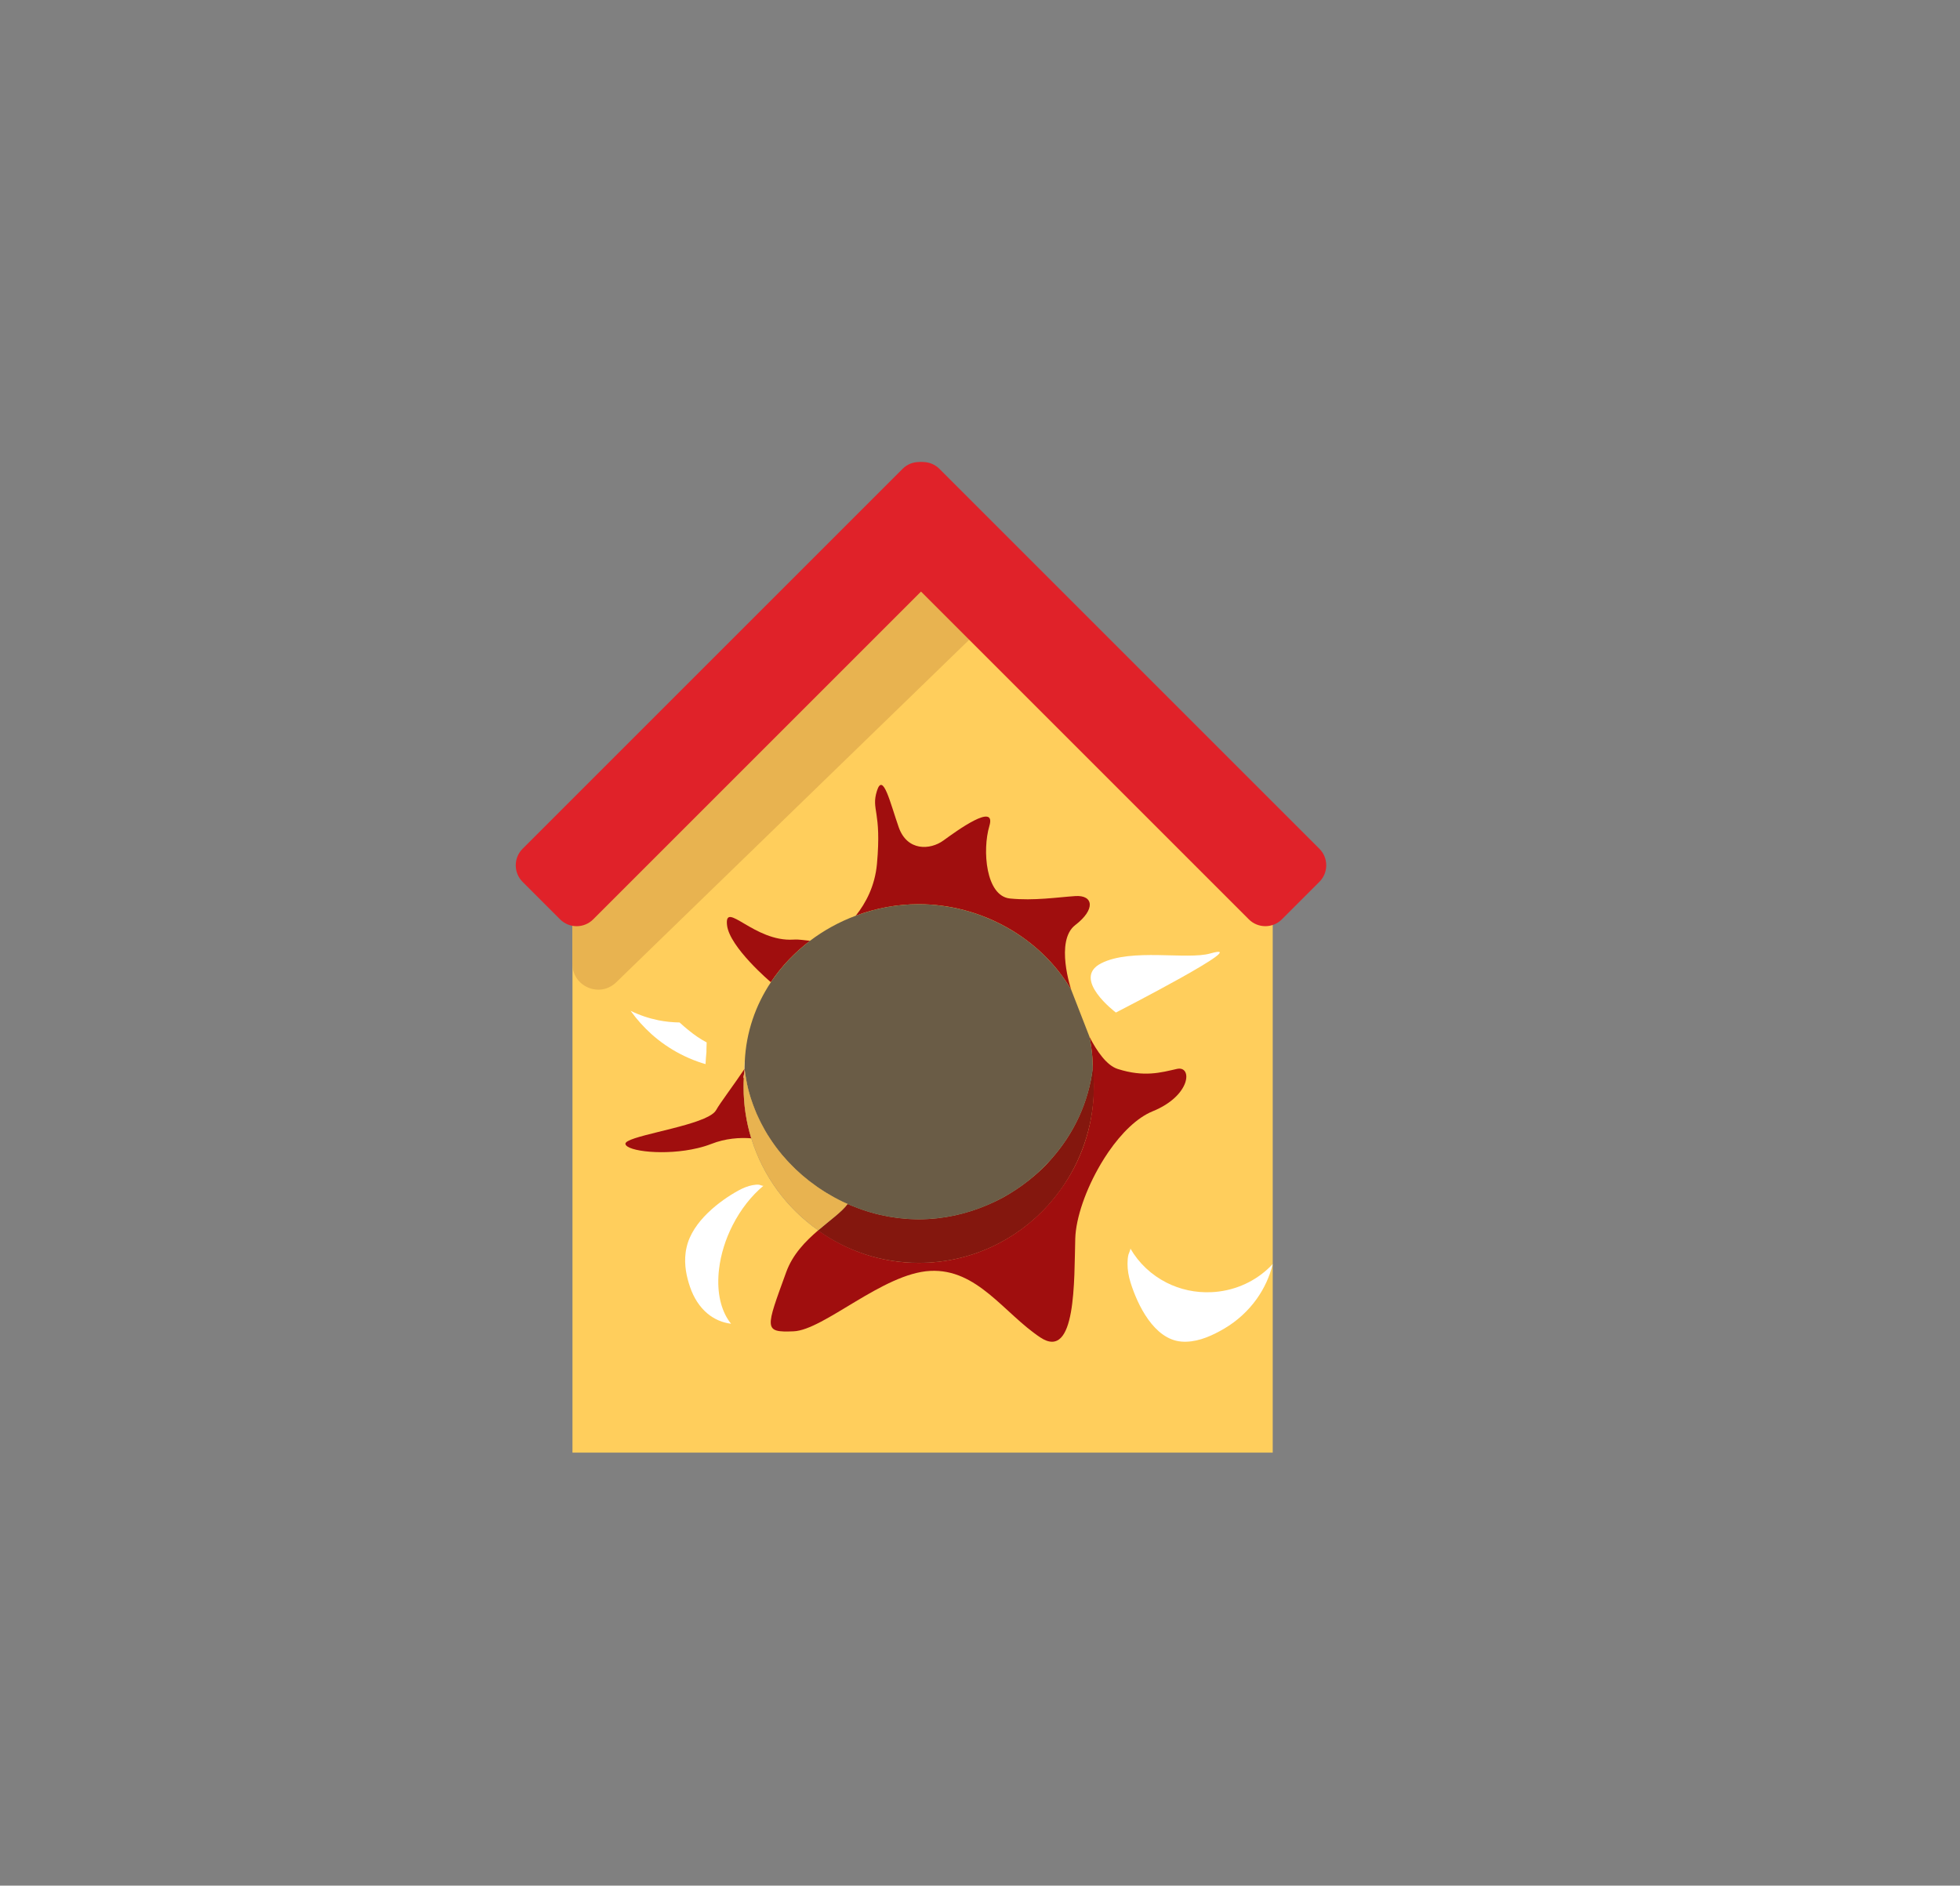 <?xml version="1.0" encoding="utf-8"?>
<!-- Generator: Adobe Illustrator 23.1.1, SVG Export Plug-In . SVG Version: 6.00 Build 0)  -->
<svg version="1.1" xmlns="http://www.w3.org/2000/svg" xmlns:xlink="http://www.w3.org/1999/xlink" x="0px" y="0px"
	 viewBox="0 0 839.75 808.01" style="enable-background:new 0 0 839.75 808.01;" xml:space="preserve">
<rect x="0" y="0" width="839.75" height="808.01" fill="#808080" stroke="none"/>
<style type="text/css">
	.st0{fill:#E02229;}
	.st1{fill:#F1F1F1;}
	.st2{fill:#FFFFFF;}
	.st3{fill:#00B2AE;}
	.st4{fill:#FFCC97;}
	.st5{opacity:0.3;fill:#FFAE00;}
	.st6{fill:#FFB777;}
	.st7{fill:#303030;}
	.st8{fill:#CCCCCC;}
	.st9{clip-path:url(#SVGID_2_);}
	.st10{fill:#4C4C4C;}
	.st11{fill:#DDCCB7;}
	.st12{fill:#FFCE5C;}
	.st13{fill:#E8B350;}
	.st14{fill:#6A5C46;}
	.st15{fill:#C5AA83;}
	.st16{fill:#E2AB41;}
	.st17{fill:#CD973A;}
	.st18{fill:#765A33;}
	.st19{fill:#C8321F;}
	.st20{fill:#E6E6E6;}
	.st21{fill:#FFAE00;}
	.st22{clip-path:url(#SVGID_4_);}
	.st23{fill:#FFAE00;stroke:#000000;stroke-width:0.214;stroke-miterlimit:10;}
	.st24{fill:none;stroke:#E02229;stroke-width:6;stroke-miterlimit:10;}
	.st25{fill:none;}
	.st26{fill:#FF151F;}
	.st27{fill:#2DB17E;}
	.st28{fill:#FF9C45;}
	.st29{fill:none;stroke:#303030;stroke-width:6;stroke-linecap:round;stroke-miterlimit:10;}
	.st30{fill:#E39C10;}
	.st31{fill:#84170E;}
	.st32{fill:#A00E0E;}
	.st33{fill:#680202;}
	.st34{fill:#894F00;}
	.st35{fill:#A96600;}
	.st36{fill:#FBCA85;}
	.st37{fill:#00AA9D;}
	.st38{fill:#FFE1F1;}
	.st39{fill:#752994;}
	.st40{fill:none;stroke:#E02229;stroke-width:7;stroke-linecap:square;stroke-miterlimit:10;}
	.st41{opacity:0.4;fill:#E02229;}
	.st42{opacity:0.6;fill:#E02229;}
</style>
<g id="ÉLÉMENTS">
</g>
<g id="Calque_1">
</g>
<g id="INSTRUCTION_3">
</g>
<g id="INSTRUCTION_2">
</g>
<g id="INSTRUCTION_1">
</g>
<g id="GAME_OVER">
</g>
<g id="SCORES">
</g>
<g id="JEU_3">
	<g>
		<path class="st12" d="M412.4,267.2l-17.12-11.42l-19.64,13.1l-76.79,51.19l-0.07,0.07l-53.51,35.64v266.69h300.02V355.79
			L412.4,267.2z M454.39,509.74c-0.58,0.82-1.18,1.59-1.78,2.37c-0.74,0.96-1.5,1.88-2.28,2.81c-0.42,0.49-0.85,0.98-1.3,1.47v0.02
			c-13.72,15.2-33.47,24.73-55.41,24.73c-16.04,0-30.86-5.09-43.05-13.75c0.04-0.04,0.09-0.07,0.13-0.11
			c-0.04-0.02-0.09-0.04-0.13-0.07c-13.5-9.48-23.74-23.3-28.68-39.43c-2.14-6.96-3.28-14.33-3.28-21.98c0-1.29,0.28-5.75,0.28-5.75
			c0-0.62,0.06-1.4,0.12-2.02c0.02,0.18,0.09,0.78,0.13,0.94c0.15,1.29,0.34,2.57,0.6,3.82c0.02,0.09,0.04,0.16,0.05,0.25
			c0,0.04,0.02,0.07,0.02,0.11s0.02,0.09,0.02,0.13c0.04,0.13,0.05,0.24,0.07,0.36c0.04,0.27,0.09,0.53,0.16,0.8
			c0.02,0.09,0.04,0.2,0.05,0.29c0.09,0.36,0.16,0.74,0.25,1.11c0.04,0.22,0.09,0.42,0.15,0.63c0.11,0.47,0.24,0.94,0.36,1.41
			c0.02,0.05,0.02,0.09,0.04,0.15c0.02,0.04,0.04,0.09,0.04,0.14c0.22,0.8,0.45,1.59,0.71,2.39c0.2,0.58,0.4,1.18,0.6,1.76
			c0.13,0.34,0.24,0.69,0.36,1.03c0.25,0.69,0.51,1.4,0.8,2.08c0.13,0.36,0.29,0.74,0.44,1.09c0.13,0.33,0.25,0.65,0.4,0.96
			c0.04,0.09,0.09,0.18,0.13,0.25c0.07,0.16,0.15,0.33,0.22,0.49c0.09,0.22,0.2,0.43,0.31,0.67c0.11,0.25,0.24,0.51,0.36,0.76
			c0.2,0.43,0.42,0.87,0.63,1.29c0.11,0.2,0.2,0.4,0.31,0.6c0.16,0.31,0.33,0.63,0.51,0.96c0.31,0.6,0.63,1.18,0.96,1.76
			c0.02,0.02,0.02,0.04,0.05,0.07c0,0.04,0.02,0.07,0.05,0.11c0.27,0.47,0.54,0.94,0.83,1.41l0.02,0.02v0.02
			c0.02,0.04,0.04,0.07,0.07,0.11c0.05,0.11,0.13,0.24,0.2,0.34c0.07,0.11,0.15,0.2,0.22,0.31c0.2,0.34,0.42,0.67,0.63,1
			c0.33,0.49,0.65,0.98,0.98,1.47c0.04,0.07,0.09,0.13,0.15,0.2c0.02,0.04,0.04,0.05,0.05,0.09c0.16,0.22,0.31,0.45,0.47,0.67
			c0.22,0.29,0.42,0.6,0.63,0.89c0.87,1.18,1.76,2.36,2.7,3.48c0.02,0.04,0.05,0.07,0.07,0.09c0.13,0.16,0.27,0.31,0.4,0.47
			c0.67,0.78,1.34,1.54,2.03,2.3c0.27,0.31,0.58,0.62,0.87,0.92c0.6,0.63,1.2,1.25,1.81,1.85c0.31,0.33,0.63,0.63,0.94,0.94
			c0.67,0.63,1.34,1.25,2.03,1.85c0.27,0.24,0.53,0.49,0.8,0.72c0.96,0.83,1.94,1.63,2.94,2.41c0.16,0.14,0.34,0.25,0.51,0.38
			c0.83,0.65,1.7,1.29,2.57,1.9c0.34,0.24,0.69,0.47,1.03,0.73c0.72,0.49,1.45,0.96,2.19,1.43c0.38,0.24,0.76,0.47,1.14,0.71
			c0.78,0.47,1.56,0.94,2.36,1.38c0.33,0.2,0.65,0.38,0.98,0.56c1.12,0.62,2.25,1.2,3.41,1.76c0.15,0.07,0.29,0.13,0.43,0.2
			c0.33,0.16,0.63,0.31,0.96,0.44c0.33,0.16,0.63,0.31,0.96,0.45c0,0,0-0.02,0.02-0.02c0.36,0.16,0.74,0.34,1.12,0.51
			c0.38,0.16,0.78,0.33,1.16,0.47c0.82,0.34,1.65,0.65,2.48,0.96c0.42,0.16,0.85,0.31,1.27,0.45c0.85,0.31,1.72,0.58,2.59,0.85
			c0.36,0.11,0.74,0.24,1.12,0.34c1.23,0.36,2.48,0.69,3.73,0.98c0.09,0.04,0.2,0.05,0.29,0.07c0.65,0.15,1.32,0.27,1.99,0.4
			c0.02,0.02,0.02,0.02,0.04,0.04c0.49,0.09,1,0.2,1.49,0.29c0.4,0.07,0.82,0.13,1.23,0.2c0.89,0.14,1.78,0.27,2.66,0.4
			c0.45,0.05,0.91,0.11,1.36,0.15c0.91,0.11,1.81,0.18,2.74,0.25c0.4,0.02,0.82,0.05,1.21,0.09c1.3,0.05,2.63,0.11,3.95,0.11
			c10.4,0,20.53-2.23,29.81-6.25c2.07-0.89,4.09-1.88,6.07-2.94c0.98-0.53,1.96-1.09,2.92-1.67c1.92-1.16,3.79-2.41,5.6-3.71
			c0.91-0.67,1.81-1.34,2.68-2.03c2.63-2.1,5.13-4.35,7.47-6.76c0.78-0.8,1.52-1.61,2.27-2.45c9.6-10.8,16.11-24.3,17.79-39.09v0.44
			c0.18,1.92,0.33,3.86,0.38,5.82c0.02,0.47,0.02,0.96,0.02,1.43c0,0.65,0,1.3-0.02,1.96C468.17,483.1,462.97,497.75,454.39,509.74z
			"/>
		<path class="st31" d="M468.7,465.27c0,0.65,0,1.3-0.02,1.96c-0.42,15.87-5.62,30.51-14.21,42.51c-0.58,0.82-1.18,1.59-1.78,2.37
			c-0.74,0.96-1.5,1.88-2.28,2.81c-0.42,0.49-0.85,0.98-1.3,1.47v0.02c-13.72,15.2-33.47,24.73-55.41,24.73
			c-16.04,0-30.86-5.09-43.05-13.75c0.04-0.04-0.12-0.03-0.08-0.07c-0.04-0.02,0.03-0.08-0.01-0.11
			c5.11-4.39,10.04-7.87,12.61-11.29c0,0,0.44,0.21,0.46,0.21c0.36,0.16,0.37,0.13,0.75,0.3c0.38,0.16,0.78,0.33,1.16,0.47
			c0.82,0.34,1.65,0.65,2.48,0.96c0.42,0.16,0.85,0.31,1.27,0.45c0.85,0.31,1.72,0.58,2.59,0.85c0.36,0.11,0.74,0.24,1.12,0.34
			c1.23,0.36,2.48,0.69,3.73,0.98c0.09,0.04,0.2,0.05,0.29,0.07c0.65,0.15,1.32,0.27,1.99,0.4l0.08,0.02
			c0.49,0.09,0.95,0.22,1.44,0.31c0.4,0.07,0.82,0.13,1.23,0.2c0.89,0.14,1.78,0.27,2.66,0.4c0.45,0.05,0.91,0.11,1.36,0.15
			c0.91,0.11,1.81,0.18,2.74,0.25c0.4,0.02,0.82,0.05,1.21,0.09c1.3,0.05,2.63,0.11,3.95,0.11c10.4,0,20.49-2.28,29.77-6.3
			c2.07-0.89,4.04-1.83,6.02-2.88c0.98-0.53,2-1.14,2.96-1.72c1.92-1.16,3.74-2.36,5.55-3.66c0.91-0.67,1.88-1.39,2.75-2.08
			c2.63-2.1,5.15-4.3,7.49-6.71c0.78-0.8,1.47-1.66,2.22-2.49c9.6-10.8,15.89-24.1,17.77-38.87l0.38,0.32
			c0.18,1.92,0.02,3.8,0.07,5.76C468.7,464.31,468.7,464.8,468.7,465.27z"/>
		<path class="st13" d="M264,420.94l151.27-146.82l-20-48.34L245.25,372.46v40.55C245.25,422.78,256.99,427.74,264,420.94z"/>
		<path class="st0" d="M223.89,363.72L386.71,200.9c3.89-3.89,10.25-3.89,14.14,0l16.1,16.1c3.89,3.89,3.89,10.25,0,14.14
			L254.13,393.97c-3.89,3.89-10.25,3.89-14.14,0l-16.1-16.1C220,373.98,220,367.61,223.89,363.72z"/>
		<path class="st0" d="M402.48,200.9l162.82,162.82c3.89,3.89,3.89,10.25,0,14.14l-16.1,16.1c-3.89,3.89-10.25,3.89-14.14,0
			L372.24,231.14c-3.89-3.89-3.89-10.25,0-14.14l16.1-16.1C392.23,197.01,398.59,197.01,402.48,200.9z"/>
		<path class="st25" d="M423.9,373.13c-0.72,2.87-1.78,5.71-3.21,8.45c-1.7,3.28-3.8,6.2-6.21,8.76c1.29-4.27,1.98-8.81,1.98-13.51
			c0-2.26-0.16-4.49-0.47-6.67C418.7,371.02,421.33,372.01,423.9,373.13z"/>
		<path class="st25" d="M349.32,396.4c-4.57-1.26-8.79-3.42-12.47-6.28c3.66-3.76,7.71-7.16,12.07-10.12
			C348.05,385.53,348.21,391.09,349.32,396.4z"/>
		<path class="st25" d="M367.57,370.71c0.03,7.31-2.04,14.47-5.99,20.5h-0.01l-0.04,0.01c-3.81-3.98-6.61-8.77-8.28-13.96
			C357.75,374.62,362.55,372.42,367.57,370.71z"/>
		<polygon class="st3" points="361.57,391.22 361.53,391.23 361.55,391.25 		"/>
		<path class="st32" d="M375.73,370.16c-0.86,9.49-4.78,16.85-9.09,22.23c8.51-3.19,17.65-4.93,26.96-4.93
			c26.83,0,52.22,14.35,65.34,36.62c0-0.01-7.05-20.93,1.75-27.68c8.81-6.75,7.77-12.94,0-12.42c-7.77,0.52-17.61,2.07-27.98,1.04
			c-10.36-1.04-11.92-20.72-8.82-31.08s-13.98,2.07-19.68,6.22c-5.7,4.14-15.54,4.66-19.17-5.7c-3.63-10.36-6.73-23.83-9.33-15.54
			C373.14,347.2,377.8,347.2,375.73,370.16z"/>
		<path class="st32" d="M311.49,396.41c1.02,9.48,18.77,24.47,18.77,24.47l0,0c4.53-6.81,10.24-12.79,16.79-17.74
			c-2.11-0.16-4.55-0.67-7.07-0.51C323.19,403.72,310.32,385.59,311.49,396.41z"/>
		<path class="st2" d="M302.77,446.69v0.02c-0.05,0.95-0.07,1.9-0.1,2.88v1.21c-0.17,1.71-0.31,3.45-0.38,5.18
			c-1.07-0.29-2.12-0.64-3.16-1c-2.66-0.93-5.25-2.07-7.75-3.37c-4.37-2.28-8.51-5.11-12.26-8.48c-3.28-2.95-6.27-6.27-8.94-9.98
			c3.83,1.88,7.87,3.23,11.98,4.06c2.97,0.59,5.97,0.88,9.01,0.93c1.21,1.12,2.45,2.21,3.73,3.23
			C297.35,443.39,299.97,445.22,302.77,446.69z"/>
		<path class="st32" d="M319.03,457.07c-0.02,0.33-0.04,0.63-0.04,0.96v-0.92C319.01,457.08,319.03,457.08,319.03,457.07z"/>
		<path class="st32" d="M318.97,462.07c-0.09-0.02-0.18-0.05-0.27-0.09c0.05-1.32,0.16-2.65,0.29-3.95c0.02,0.13,0.04,0.27,0.05,0.4
			v0.02c-0.05,0.62-0.07,1.23-0.07,1.85V462.07z"/>
		<path class="st32" d="M321.87,487.78c-4.93-0.38-10.98,0-17.12,2.41c-1.85,0.72-3.81,1.32-5.82,1.79
			c-13.86,3.35-30.51,1.38-30.97-1.79c-0.43-3.12,25.95-6.61,35.64-11.81l0.02-0.02c1.58-0.85,2.7-1.74,3.21-2.68
			c1.41-2.65,7.97-11.34,12.16-17.65c0.8,0.27-1.11,3.73-0.29,3.95c-0.07,1.27-0.11,2.54-0.11,3.82
			C318.59,473.45,319.73,480.82,321.87,487.78z"/>
		<path class="st32" d="M323.83,476.53c0.16,0.4,0.34,0.82,0.53,1.21c-0.04-0.07-0.09-0.16-0.13-0.25
			C324.08,477.18,323.95,476.85,323.83,476.53z"/>
		<path class="st32" d="M328.68,486c0.14,0.22,0.27,0.43,0.42,0.65c-0.07-0.11-0.15-0.2-0.22-0.31
			C328.81,486.24,328.74,486.11,328.68,486z"/>
		<path class="st2" d="M319.44,455.11c-0.2,1.09-0.34,2.19-0.4,3.32v0.02c-0.05,0.62-0.07,1.23-0.07,1.85v1.78
			c-0.09-0.02-0.18-0.05-0.27-0.09c0.05-1.32,0.16-2.65,0.29-3.95v-0.92c0.02-0.74,0.04-1.47,0.07-2.19
			C319.19,454.98,319.32,455.04,319.44,455.11z"/>
		<path class="st2" d="M508.26,574.94c5.78-0.15,11.45-2.78,16.33-5.66c5.42-3.2,10.16-7.52,13.82-12.64
			c3.21-4.5,5.57-9.59,6.87-14.97c-5.83,6.26-13.88,10.58-23.01,11.76c-1.04,0.14-2.09,0.23-3.15,0.28
			c-6.94,0.34-13.54-1.16-19.28-4.06c-6.53-3.3-11.95-8.4-15.54-14.66c0.18,0.31-0.75,2.28-0.83,2.64c-0.3,1.24-0.38,2.57-0.39,3.84
			c-0.02,2.72,0.47,5.43,1.27,8.02c3.03,9.79,10.13,24.4,21.76,25.39C506.82,574.94,507.54,574.96,508.26,574.94z"/>
		<path class="st2" d="M293.77,536.64c-0.73,5.5,0.41,10.53,1.85,14.78c1.6,4.72,4.13,8.63,7.43,11.4
			c2.89,2.43,6.36,3.95,10.18,4.43c-3.82-4.68-5.88-11.75-5.43-20.29c0.05-0.97,0.13-1.96,0.25-2.97
			c0.76-6.58,2.84-13.09,5.85-18.98c3.41-6.7,8.02-12.6,13.22-16.91c-0.26,0.21-1.59-0.39-1.85-0.42c-0.88-0.11-1.86,0-2.81,0.17
			c-2.03,0.37-4.12,1.22-6.17,2.35c-7.75,4.28-19.71,13.14-22.14,24.38C293.98,535.28,293.86,535.96,293.77,536.64z"/>
		<path class="st25" d="M322.6,473.37c-0.13-0.35-0.25-0.69-0.37-1.04C322.35,472.67,322.47,473.02,322.6,473.37z"/>
		<path class="st25" d="M319.88,463.64c-0.07-0.36-0.14-0.73-0.21-1.1C319.74,462.91,319.81,463.28,319.88,463.64z"/>
		<path class="st25" d="M467.83,450.97c0.02,0.21,0.03,0.43,0.05,0.64C467.86,451.4,467.85,451.18,467.83,450.97z"/>
		<path class="st32" d="M493.85,476.2c-6.72,2.74-13.37,9.35-18.92,17.4c-1.16,1.7-2.28,3.44-3.35,5.25v0.02
			c-6.34,10.75-10.62,22.96-10.89,31.86c-0.51,17.49,0.53,52.71-15.02,42.35c-15.55-10.35-26.94-29.52-47.15-28.48
			c-20.2,1.03-45.59,25.39-58.55,25.89c-12.94,0.53-11.96-1.03-3.12-25.37c2.75-7.61,8.24-13.21,13.66-17.87l0.04-0.03
			c0.02,0.04,0.14,0.1,0.14,0.12c12.19,8.66,26.88,13.82,42.92,13.82c21.94,0,41.69-9.53,55.41-24.73v-0.02
			c0.45-0.49,0.89-0.98,1.3-1.47c0.78-0.92,1.54-1.85,2.28-2.81c0.6-0.78,1.2-1.56,1.78-2.37c8.72-12,13.92-26.65,14.21-42.51
			c0.02-0.65,0.02-1.3,0.02-1.96c0-0.47,0-0.96-0.02-1.43c-0.05-1.96-0.2-3.9-0.38-5.82v-0.54c-0.02-1.03-0.04-2.05-0.11-3.04
			c-0.04-0.96-0.13-1.9-0.22-2.83c-0.02-0.22-0.04-0.44-0.05-0.63c-0.24-2.3-0.6-4.55-1.07-6.74c3.3,6.43,7.45,12.3,12.07,13.79
			c11.4,3.66,18.65,1.52,25.39,0C510.96,456.5,510.43,469.46,493.85,476.2z"/>
		<path class="st14" d="M467.89,451.61c0.09,0.93,0.17,1.87,0.22,2.82C468.06,453.48,467.97,452.55,467.89,451.61z"/>
		<path class="st14" d="M468.21,457.48v0.11c-1.69,14.79-8.19,28.29-17.79,39.09c-0.74,0.83-1.49,1.65-2.27,2.45
			c-2.34,2.41-4.84,4.66-7.47,6.76c-0.87,0.69-1.78,1.36-2.68,2.03c-1.81,1.31-3.68,2.56-5.6,3.71c-0.96,0.58-1.94,1.14-2.92,1.67
			c-1.98,1.05-4,2.05-6.07,2.94c-9.28,4.02-19.41,6.25-29.81,6.25c-1.32,0-2.65-0.05-3.95-0.11c-0.4-0.04-0.82-0.07-1.21-0.09
			c-0.92-0.07-1.83-0.15-2.74-0.25c-0.45-0.04-0.91-0.09-1.36-0.15c-0.89-0.13-1.78-0.25-2.66-0.4c-0.42-0.07-0.83-0.13-1.23-0.2
			c-0.51-0.09-1.01-0.22-1.52-0.33c-0.67-0.13-1.34-0.25-1.99-0.4c-0.09-0.02-0.2-0.04-0.29-0.07c-1.25-0.29-2.5-0.62-3.73-0.98
			c-0.38-0.11-0.76-0.24-1.12-0.34c-0.87-0.27-1.74-0.54-2.59-0.85c-0.42-0.15-0.85-0.29-1.27-0.45c-0.83-0.31-1.67-0.62-2.48-0.96
			c-0.38-0.14-0.78-0.31-1.16-0.47c-0.38-0.16-0.76-0.34-1.12-0.51l-0.98-0.43c-0.33-0.13-0.63-0.27-0.96-0.44
			c-0.15-0.07-0.29-0.13-0.43-0.2c-1.16-0.56-2.28-1.14-3.41-1.76c-0.33-0.18-0.65-0.36-0.98-0.56c-0.8-0.43-1.58-0.91-2.36-1.38
			c-0.38-0.24-0.76-0.47-1.14-0.71c-0.74-0.47-1.47-0.94-2.19-1.43c-0.34-0.25-0.69-0.49-1.03-0.73c-0.87-0.62-1.74-1.25-2.57-1.9
			c-0.16-0.13-0.34-0.24-0.51-0.38c-1-0.78-1.97-1.58-2.94-2.41c-0.27-0.24-0.53-0.49-0.8-0.72c-0.69-0.6-1.36-1.21-2.03-1.85
			c-0.31-0.31-0.63-0.62-0.94-0.94c-0.62-0.6-1.21-1.21-1.81-1.85c-0.29-0.31-0.6-0.62-0.87-0.92c-0.69-0.76-1.36-1.52-2.03-2.3
			c-0.13-0.16-0.27-0.31-0.4-0.47c-0.02-0.02-0.05-0.05-0.07-0.09c-0.94-1.12-1.83-2.3-2.7-3.48c-0.22-0.29-0.42-0.6-0.63-0.89
			c-0.16-0.22-0.31-0.45-0.47-0.67c-0.02-0.04-0.04-0.05-0.05-0.09c-0.05-0.07-0.11-0.13-0.15-0.2c-0.33-0.49-0.65-0.98-0.98-1.47
			c-0.22-0.33-0.43-0.65-0.63-1c-0.07-0.11-0.15-0.2-0.22-0.31c-0.07-0.11-0.14-0.24-0.2-0.34c-0.04-0.04-0.05-0.07-0.07-0.11v-0.02
			l-0.02-0.02c-0.29-0.47-0.56-0.94-0.83-1.41c-0.04-0.04-0.05-0.07-0.05-0.11c-0.04-0.04-0.04-0.05-0.05-0.07
			c-0.33-0.58-0.65-1.16-0.96-1.76c-0.18-0.33-0.34-0.65-0.51-0.96c-0.11-0.2-0.2-0.4-0.31-0.6c-0.22-0.42-0.43-0.85-0.63-1.29
			c-0.13-0.25-0.25-0.51-0.36-0.76c-0.11-0.24-0.22-0.45-0.31-0.67c-0.07-0.16-0.15-0.33-0.22-0.49c-0.04-0.07-0.09-0.16-0.13-0.25
			c-0.14-0.31-0.27-0.63-0.4-0.96c-0.15-0.34-0.31-0.73-0.44-1.09c-0.29-0.69-0.54-1.4-0.8-2.08c-0.13-0.34-0.24-0.69-0.36-1.03
			c-0.2-0.58-0.4-1.18-0.6-1.76c-0.25-0.8-0.49-1.59-0.71-2.39c0-0.05-0.02-0.11-0.04-0.14c-0.02-0.05-0.02-0.09-0.04-0.15
			c-0.13-0.47-0.25-0.94-0.36-1.41c-0.05-0.22-0.11-0.42-0.15-0.63c-0.09-0.36-0.16-0.74-0.25-1.11c-0.02-0.09-0.04-0.2-0.05-0.29
			c-0.04-0.14-0.05-0.27-0.07-0.42c-0.04-0.07-0.05-0.16-0.05-0.24c-0.02-0.05-0.02-0.09-0.04-0.15c-0.02-0.13-0.04-0.24-0.07-0.36
			c0-0.04-0.02-0.09-0.02-0.13s-0.02-0.07-0.02-0.11c-0.02-0.09-0.04-0.16-0.05-0.25c-0.02-0.09-0.02-0.16-0.04-0.25
			c-0.22-1.18-0.42-2.37-0.56-3.57c-0.04-0.16-0.05-0.34-0.07-0.53v-0.02c-0.02-0.13-0.04-0.27-0.05-0.4v-0.92
			c0.02-0.74,0.04-1.47,0.07-2.19v-0.02c0.58-12.67,4.66-24.19,11.2-34.01c0.56-0.85,1.16-1.69,1.76-2.52
			c0.54-0.74,1.11-1.47,1.67-2.19c0.27-0.34,0.54-0.69,0.83-1.03c0.43-0.53,0.87-1.05,1.32-1.56c0.53-0.62,1.07-1.21,1.61-1.79
			c0.05-0.05,0.11-0.11,0.16-0.16c0.13-0.15,0.27-0.31,0.42-0.45c0.6-0.63,1.21-1.25,1.85-1.87c0.62-0.62,1.25-1.2,1.88-1.78
			c0.02-0.02,0.02-0.02,0.04-0.04c0.02-0.02,0.05-0.04,0.07-0.07c0.05-0.04,0.09-0.09,0.14-0.11c0.31-0.29,0.63-0.56,0.94-0.83
			c0.65-0.58,1.3-1.14,1.99-1.69c0.53-0.43,1.07-0.87,1.61-1.29c0.15-0.11,0.31-0.24,0.47-0.36c5.93-4.49,12.56-8.14,19.62-10.76
			c0.53-0.18,1.05-0.38,1.59-0.56c0.53-0.18,1.07-0.36,1.61-0.54c1.09-0.36,2.17-0.69,3.28-1c1.61-0.45,3.26-0.85,4.91-1.2
			c0.69-0.15,1.36-0.27,2.05-0.4c0.47-0.09,0.94-0.16,1.41-0.24c0.56-0.09,1.14-0.18,1.7-0.25c0.58-0.09,1.14-0.16,1.72-0.22
			c0.56-0.07,1.14-0.13,1.72-0.18c1.11-0.11,2.21-0.18,3.32-0.24c0.51-0.04,1.03-0.05,1.56-0.05c0.69-0.02,1.38-0.04,2.07-0.04
			c0.62,0,1.23,0,1.87,0.02c0.43,0.02,0.89,0.04,1.34,0.05c0.71,0.04,1.41,0.07,2.12,0.13h0.14c0.07,0,0.16,0.02,0.24,0.02
			c0.05,0,0.13,0.02,0.18,0.02c0.44,0.04,0.85,0.07,1.27,0.11c0.11,0.02,0.24,0.02,0.34,0.04c0.94,0.09,1.87,0.2,2.79,0.33
			c1.05,0.14,2.08,0.31,3.12,0.51c0.13,0.02,0.27,0.04,0.4,0.07c0.34,0.05,0.69,0.11,1.03,0.18c0.25,0.05,0.53,0.11,0.78,0.16
			c0.16,0.04,0.33,0.07,0.51,0.11c0.67,0.14,1.36,0.29,2.03,0.47c0.42,0.09,0.83,0.2,1.23,0.31c0.27,0.07,0.54,0.14,0.82,0.22
			c0.56,0.15,1.12,0.31,1.69,0.49c0.15,0.04,0.29,0.07,0.43,0.13c0.56,0.16,1.12,0.34,1.69,0.53c0.16,0.05,0.33,0.11,0.49,0.16
			c0.69,0.24,1.36,0.47,2.03,0.71c0.16,0.07,0.31,0.13,0.47,0.18c0.67,0.25,1.34,0.53,1.99,0.8c0.76,0.31,1.52,0.62,2.27,0.96
			c1.5,0.65,2.97,1.36,4.4,2.12c0.69,0.36,1.38,0.72,2.05,1.11c0.04,0.02,0.05,0.04,0.09,0.05c0.02,0,0.05,0.04,0.07,0.05
			c0.13,0.07,0.25,0.13,0.36,0.2c0.56,0.31,1.12,0.63,1.67,0.98c0.71,0.42,1.4,0.83,2.07,1.29c0.65,0.42,1.3,0.85,1.96,1.3
			c0.29,0.2,0.58,0.4,0.87,0.6c0.56,0.4,1.11,0.8,1.65,1.21c0.13,0.07,0.24,0.16,0.34,0.25l1.23,0.98c1.21,0.96,2.39,1.96,3.53,2.97
			l1.12,1.05c0.34,0.31,0.67,0.62,1,0.94c0.02,0.02,0.04,0.04,0.05,0.05l1.34,1.36c0.56,0.58,1.11,1.16,1.65,1.76
			c0.11,0.09,0.2,0.2,0.27,0.29c0.45,0.49,0.89,1.01,1.32,1.52l1.67,2.03c0.42,0.54,0.83,1.09,1.25,1.63l1.49,2.1
			c0.47,0.65,0.91,1.32,1.34,2.01c0.4,0.62,0.78,1.25,1.16,1.88l0.07,0.09v0.02l0.02,0.02v0.02l7.85,20.19
			c0.47,2.19,0.83,4.44,1.07,6.74c0.02,0.2,0.04,0.42,0.05,0.63c0.09,0.92,0.18,1.87,0.22,2.83
			C468.17,455.44,468.19,456.45,468.21,457.48z"/>
		<path class="st14" d="M467.83,450.97c-0.24-2.29-0.6-4.53-1.07-6.74c0,0,0,0,0,0C467.23,446.44,467.59,448.68,467.83,450.97z"/>
		<path class="st13" d="M363.15,515.94c-2.46,3.39-7.48,6.89-12.59,11.27c-13.5-9.48-23.74-23.3-28.68-39.43
			c-2.14-6.96-3.28-14.33-3.28-21.98c0-1.29,0.04-2.55,0.11-3.82c0.09,0.04,0.18,0.07,0.27,0.09v-1.78c0-0.62,0.02-1.23,0.07-1.85
			c0.02,0.18,0.04,0.36,0.07,0.53c0.16,1.45,0.4,2.9,0.69,4.31c0.07,0.49,0.18,0.96,0.29,1.45c0.09,0.36,0.16,0.74,0.25,1.11
			c0.04,0.22,0.09,0.42,0.15,0.63c0.11,0.47,0.24,0.94,0.36,1.41c0.02,0.05,0.02,0.09,0.04,0.15c0.02,0.04,0.04,0.09,0.04,0.14
			c0.22,0.8,0.45,1.59,0.71,2.39c0.29,0.92,0.62,1.87,0.96,2.79c0.25,0.69,0.51,1.4,0.8,2.08c0.13,0.36,0.29,0.74,0.44,1.09
			c0.13,0.33,0.25,0.65,0.4,0.96c0.04,0.09,0.09,0.18,0.13,0.25c0.07,0.16,0.15,0.33,0.22,0.49c0.09,0.22,0.2,0.43,0.31,0.67
			c0.11,0.25,0.24,0.51,0.36,0.76c0.2,0.43,0.42,0.87,0.63,1.29c0.11,0.2,0.2,0.4,0.31,0.6c0.16,0.31,0.33,0.63,0.51,0.96
			c0.31,0.6,0.63,1.18,0.96,1.76c0.02,0.02,0.02,0.04,0.05,0.07c0,0.04,0.02,0.07,0.05,0.11c0.27,0.47,0.54,0.94,0.83,1.41
			l0.02,0.02v0.02c0.02,0.04,0.04,0.07,0.07,0.11c0.05,0.11,0.13,0.24,0.2,0.34c0.07,0.11,0.15,0.2,0.22,0.31
			c0.2,0.34,0.42,0.67,0.63,1c0.33,0.49,0.65,0.98,0.98,1.47c0.04,0.07,0.09,0.13,0.15,0.2c0.02,0.04,0.04,0.05,0.05,0.09
			c0.16,0.22,0.31,0.45,0.47,0.67c0.22,0.29,0.42,0.6,0.63,0.89c0.87,1.18,1.76,2.36,2.7,3.48c0.02,0.04,0.05,0.07,0.07,0.09
			c0.13,0.16,0.27,0.31,0.4,0.47c0.67,0.78,1.34,1.54,2.03,2.3c0.27,0.31,0.58,0.62,0.87,0.92c0.6,0.63,1.2,1.25,1.81,1.85
			c0.31,0.33,0.63,0.63,0.94,0.94c0.67,0.63,1.34,1.25,2.03,1.85c0.27,0.24,0.53,0.49,0.8,0.72c0.96,0.83,1.94,1.63,2.94,2.41
			c0.16,0.14,0.34,0.25,0.51,0.38c0.83,0.65,1.7,1.29,2.57,1.9c0.34,0.24,0.69,0.47,1.03,0.73c0.72,0.49,1.45,0.96,2.19,1.43
			c0.38,0.24,0.76,0.47,1.14,0.71c0.78,0.47,1.56,0.94,2.36,1.38c0.33,0.2,0.65,0.38,0.98,0.56c1.12,0.62,2.25,1.2,3.41,1.76
			c0.15,0.07,0.29,0.13,0.43,0.2c0.33,0.16,0.63,0.31,0.96,0.44C362.52,515.65,362.82,515.79,363.15,515.94z"/>
		<path class="st13" d="M319.04,458.42v0.02c-0.05,0.62-0.07,1.23-0.07,1.85v1.78c-0.09-0.02-0.18-0.05-0.27-0.09
			c0.05-1.32,0.16-2.65,0.29-3.95C319.01,458.15,319.03,458.3,319.04,458.42z"/>
		<path class="st13" d="M319.79,463.15c0,0.04,0.02,0.09,0.02,0.13c-0.29-1.41-0.53-2.86-0.69-4.31c0.15,1.2,0.34,2.39,0.56,3.57
			c0.02,0.18,0.05,0.33,0.09,0.51C319.77,463.08,319.79,463.12,319.79,463.15z"/>
		<path class="st13" d="M320.04,464.44c0.02,0.09,0.04,0.2,0.05,0.29c-0.11-0.49-0.22-0.96-0.29-1.45c0.04,0.13,0.05,0.24,0.07,0.36
			c0.02,0.05,0.02,0.09,0.04,0.15c0,0.07,0.02,0.16,0.05,0.24C319.99,464.17,320,464.3,320.04,464.44z"/>
		<path class="st33" d="M468.59,463.84c-0.05-1.96-0.2-3.9-0.38-5.82v-0.44C468.43,459.64,468.56,461.72,468.59,463.84z"/>
		<path class="st13" d="M363.17,515.92c-0.02,0-0.02,0.02-0.02,0.02c-0.33-0.15-0.63-0.29-0.96-0.45L363.17,515.92z"/>
		<path class="st2" d="M478.1,433.89c0,0-19.27-14.47-6.33-21.09c12.94-6.62,36.85-1.39,46.78-4.23
			C538.56,402.85,478.1,433.89,478.1,433.89z"/>
	</g>
</g>
<g id="JEU_2">
</g>
<g id="JEU_1">
</g>
<g id="DÉCOMPTE_3">
</g>
<g id="DÉCOMPTE_2">
</g>
<g id="DÉCOMPTE_1">
</g>
<g id="CHARGEMENT">
</g>
<g id="MENU">
</g>
<g id="INTRO">
</g>
</svg>
